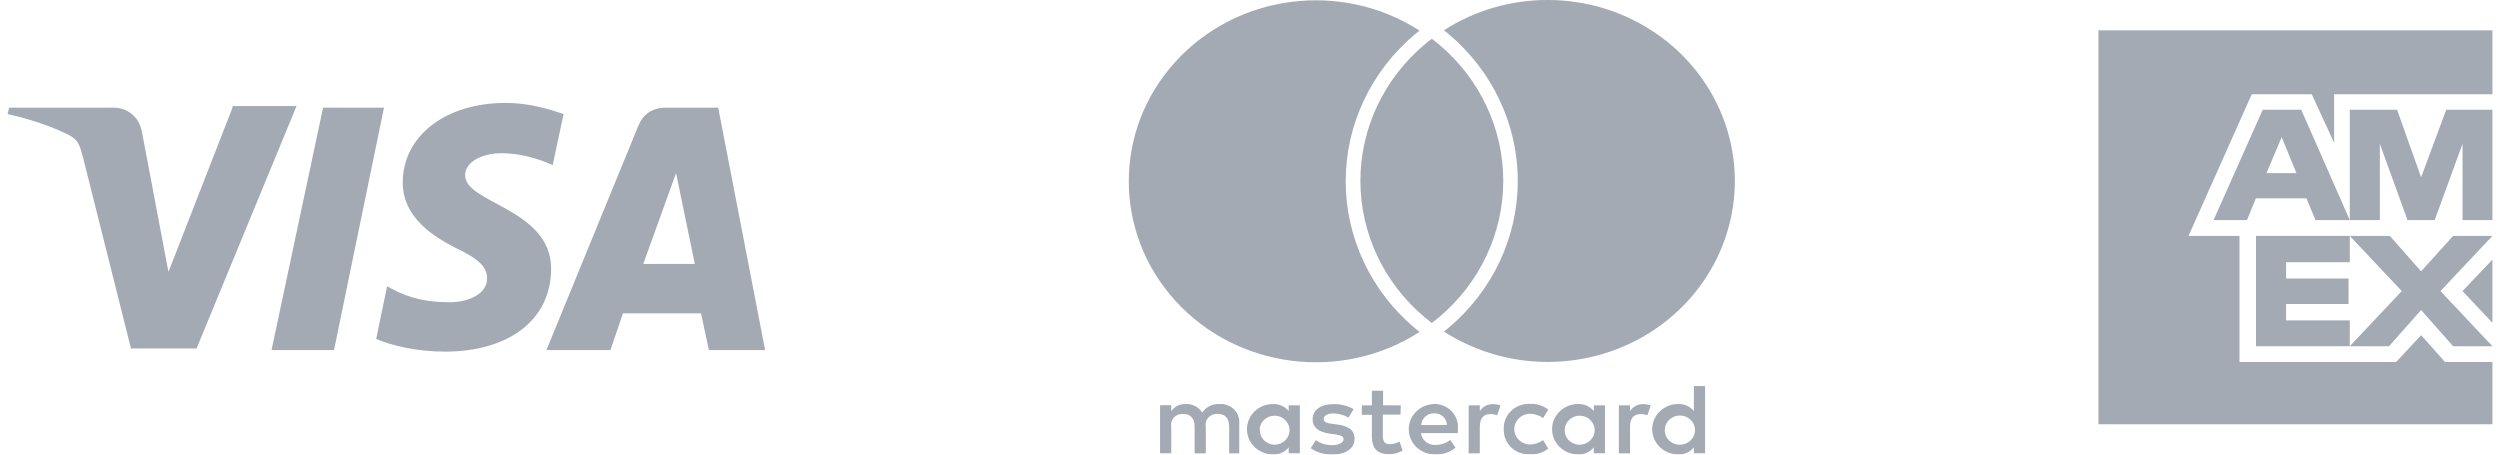 <svg width="165" height="30" viewBox="0 0 165 30" fill="none" xmlns="http://www.w3.org/2000/svg">
<g opacity="0.5">
<path d="M21.323 7.108L17.921 23.103H22.045L25.343 7.108H21.323Z" fill="#475569"/>
<path d="M15.344 7.108L11.118 17.947L9.365 8.686C9.159 7.634 8.335 7.108 7.51 7.108H0.603L0.5 7.529C1.943 7.844 3.49 8.37 4.52 8.897C5.139 9.212 5.242 9.528 5.448 10.265L8.644 22.997H12.973L19.571 7.002H15.344V7.108Z" fill="#475569"/>
<path fill-rule="evenodd" clip-rule="evenodd" d="M43.898 7.108H47.403L50.496 23.103H46.785L46.269 20.682H41.115L40.29 23.103H36.064L42.146 8.265C42.455 7.529 43.074 7.108 43.898 7.108ZM44.62 11.422L42.455 17.421H45.857L44.62 11.422Z" fill="#475569"/>
<path d="M30.703 11.527C30.703 11.001 31.219 10.37 32.456 10.159C33.074 10.054 34.621 10.054 36.476 10.896L37.198 7.529C36.27 7.213 34.93 6.792 33.384 6.792C29.363 6.792 26.58 9.002 26.58 12.053C26.58 14.369 28.642 15.631 30.085 16.368C31.631 17.105 32.147 17.631 32.147 18.367C32.147 19.42 30.91 19.946 29.673 19.946C27.611 19.946 26.477 19.42 25.549 18.893L24.828 22.366C25.755 22.787 27.508 23.208 29.363 23.208C33.59 23.208 36.373 21.103 36.373 17.736C36.373 13.737 30.6 13.421 30.703 11.527Z" fill="#475569"/>
</g>
<g opacity="0.5">
<path fill-rule="evenodd" clip-rule="evenodd" d="M102.134 1.01968e-05C99.701 -0.003 97.322 0.693 95.299 1.999L95.594 2.235C98.502 4.675 100.173 8.216 100.173 11.941C100.173 15.665 98.502 19.206 95.594 21.646L95.299 21.882C99.701 24.721 105.484 24.532 109.678 21.412C113.872 18.292 115.546 12.935 113.839 8.092C112.133 3.248 107.425 -0.006 102.134 1.01968e-05ZM77.559 19.834C81.638 24.339 88.535 25.227 93.689 21.91L93.394 21.668C90.486 19.227 88.815 15.686 88.815 11.962C88.815 8.238 90.486 4.697 93.394 2.256L93.689 2.02C88.535 -1.296 81.638 -0.408 77.559 4.097C73.48 8.601 73.48 15.33 77.559 19.834ZM112.535 25.48V28.336V29.914H111.797V29.528C111.55 29.835 111.165 30.008 110.764 29.992C109.814 29.992 109.044 29.247 109.044 28.329C109.044 27.41 109.814 26.665 110.764 26.665C111.165 26.65 111.55 26.823 111.797 27.129V25.48H112.535ZM92.449 26.751H91.283V25.787H90.545V26.751H89.88V27.379H90.545V28.807C90.545 29.521 90.84 29.978 91.682 29.978C91.997 29.98 92.307 29.896 92.575 29.735L92.368 29.143C92.178 29.252 91.962 29.313 91.741 29.321C91.386 29.321 91.268 29.107 91.268 28.793V27.365H92.434L92.449 26.751ZM81.79 29.921V27.929C81.816 27.589 81.689 27.255 81.441 27.013C81.194 26.77 80.85 26.644 80.498 26.665C80.037 26.637 79.596 26.852 79.347 27.229C79.119 26.863 78.703 26.646 78.261 26.665C77.878 26.647 77.513 26.826 77.302 27.137V26.744H76.564V29.914H77.302V28.165C77.258 27.942 77.326 27.713 77.485 27.547C77.643 27.381 77.874 27.298 78.106 27.322C78.579 27.322 78.844 27.622 78.844 28.157V29.921H79.583V28.165C79.539 27.942 79.607 27.713 79.766 27.547C79.924 27.381 80.155 27.298 80.387 27.322C80.874 27.322 81.126 27.622 81.126 28.157V29.921H81.79ZM97.668 27.137C97.847 26.84 98.178 26.663 98.532 26.672H98.525C98.698 26.673 98.87 26.702 99.034 26.758L98.812 27.408C98.671 27.354 98.521 27.328 98.37 27.329C97.904 27.329 97.668 27.622 97.668 28.143V29.921H96.93V26.751H97.668V27.137ZM89.334 27.001C88.93 26.77 88.467 26.656 87.998 26.672C87.171 26.672 86.632 27.058 86.632 27.686C86.632 28.207 87.031 28.521 87.762 28.621L88.101 28.664C88.493 28.714 88.677 28.814 88.677 28.993C88.677 29.171 88.419 29.378 87.939 29.378C87.547 29.391 87.162 29.275 86.847 29.05L86.507 29.585C86.921 29.866 87.418 30.011 87.924 29.999C88.869 29.999 89.401 29.571 89.401 28.964C89.401 28.357 88.965 28.114 88.256 28.015L87.917 27.972C87.607 27.929 87.363 27.872 87.363 27.658C87.363 27.444 87.599 27.286 87.991 27.286C88.349 27.292 88.699 27.386 89.009 27.558L89.334 27.001ZM107.582 27.137C107.76 26.84 108.092 26.663 108.446 26.672H108.438C108.612 26.673 108.784 26.702 108.948 26.758L108.726 27.408C108.585 27.354 108.435 27.328 108.283 27.329C107.818 27.329 107.582 27.622 107.582 28.143V29.921H106.844V26.751H107.582V27.137ZM99.749 29.537C100.084 29.851 100.54 30.014 101.005 29.985C101.434 30.006 101.855 29.871 102.186 29.607L101.846 29.05C101.599 29.229 101.299 29.329 100.99 29.335C100.411 29.335 99.942 28.881 99.942 28.322C99.942 27.762 100.411 27.308 100.99 27.308C101.299 27.314 101.599 27.414 101.846 27.593L102.186 27.037C101.855 26.772 101.434 26.637 101.005 26.658C100.534 26.629 100.073 26.796 99.738 27.116C99.402 27.437 99.224 27.88 99.248 28.336C99.233 28.787 99.414 29.223 99.749 29.537ZM105.929 26.751V28.336V29.914H105.19V29.528C104.943 29.835 104.559 30.008 104.157 29.992C103.207 29.992 102.437 29.247 102.437 28.329C102.437 27.41 103.207 26.665 104.157 26.665C104.559 26.65 104.943 26.823 105.19 27.129V26.751H105.929ZM104.295 27.437C104.832 27.456 105.255 27.887 105.248 28.406C105.24 28.926 104.805 29.345 104.268 29.35C103.993 29.354 103.729 29.247 103.539 29.055C103.35 28.862 103.252 28.601 103.271 28.336C103.303 27.817 103.758 27.418 104.295 27.437ZM92.977 28.354C92.963 27.435 93.721 26.679 94.671 26.665L94.664 26.658C95.105 26.66 95.525 26.842 95.822 27.158C96.118 27.474 96.263 27.897 96.221 28.322V28.586H93.785C93.84 29.06 94.276 29.406 94.767 29.364C95.114 29.36 95.449 29.244 95.719 29.035L96.066 29.549C95.69 29.852 95.212 30.01 94.723 29.992C93.773 30.006 92.991 29.272 92.977 28.354ZM95.25 27.499C95.405 27.644 95.494 27.842 95.498 28.05H93.8C93.824 27.606 94.212 27.263 94.671 27.279C94.887 27.275 95.095 27.355 95.25 27.499ZM110.907 27.423C111.45 27.441 111.878 27.876 111.87 28.402C111.861 28.927 111.418 29.349 110.874 29.35C110.6 29.354 110.335 29.247 110.146 29.055C109.956 28.862 109.859 28.601 109.878 28.336C109.906 27.811 110.364 27.405 110.907 27.423ZM85.791 26.751V28.336V29.914H85.053V29.528C84.806 29.835 84.421 30.008 84.019 29.992C83.069 29.992 82.299 29.247 82.299 28.329C82.299 27.41 83.069 26.665 84.019 26.665C84.421 26.65 84.806 26.823 85.053 27.129V26.751H85.791ZM83.133 28.336C83.165 27.817 83.62 27.418 84.157 27.437C84.694 27.456 85.117 27.887 85.11 28.406C85.103 28.926 84.667 29.345 84.13 29.35C83.859 29.348 83.6 29.239 83.416 29.047C83.231 28.855 83.137 28.597 83.156 28.336H83.133ZM89.786 11.937C89.786 8.48 91.337 5.193 94.036 2.927C94.184 2.799 94.339 2.677 94.501 2.556L94.966 2.927C97.666 5.193 99.216 8.48 99.216 11.937C99.216 15.394 97.666 18.681 94.966 20.947L94.501 21.318C94.344 21.199 94.189 21.075 94.036 20.947C91.337 18.681 89.786 15.394 89.786 11.937Z" fill="#475569"/>
</g>
<g opacity="0.5">
<path fill-rule="evenodd" clip-rule="evenodd" d="M149.588 11.427L150.591 9.051L151.566 11.427H149.588ZM151.882 7.244H149.34L146.096 14.525H148.301L148.884 13.09H152.225L152.824 14.525H155.085L151.882 7.244Z" fill="#475569"/>
<path fill-rule="evenodd" clip-rule="evenodd" d="M161.45 7.244L159.793 11.701L158.206 7.244H155.086V14.525H157.071V9.493L158.896 14.525H160.689L162.527 9.493V14.525H164.5V7.244H161.45Z" fill="#475569"/>
<path fill-rule="evenodd" clip-rule="evenodd" d="M148.895 15.57H155.086V17.307H150.88V18.382H155.005V20.064H150.88V21.146H155.086V22.852H148.895V15.57Z" fill="#475569"/>
<path fill-rule="evenodd" clip-rule="evenodd" d="M161.905 15.57L159.793 17.909L157.729 15.57H155.086L158.516 19.211L155.086 22.852H157.677L159.793 20.461L161.905 22.852H164.5V22.852L161.07 19.211L164.5 15.57V15.57H161.905Z" fill="#475569"/>
<path fill-rule="evenodd" clip-rule="evenodd" d="M138.5 2V28H164.5V23.89H161.369L159.793 22.122L158.145 23.89H147.807V15.57H144.441L148.615 6.221H152.576L154.052 9.426V6.221H158.941H160.709H164.5V2H138.5Z" fill="#475569"/>
<path fill-rule="evenodd" clip-rule="evenodd" d="M162.525 19.211L164.5 21.303V17.133L162.525 19.211Z" fill="#475569"/>
</g>
</svg>
